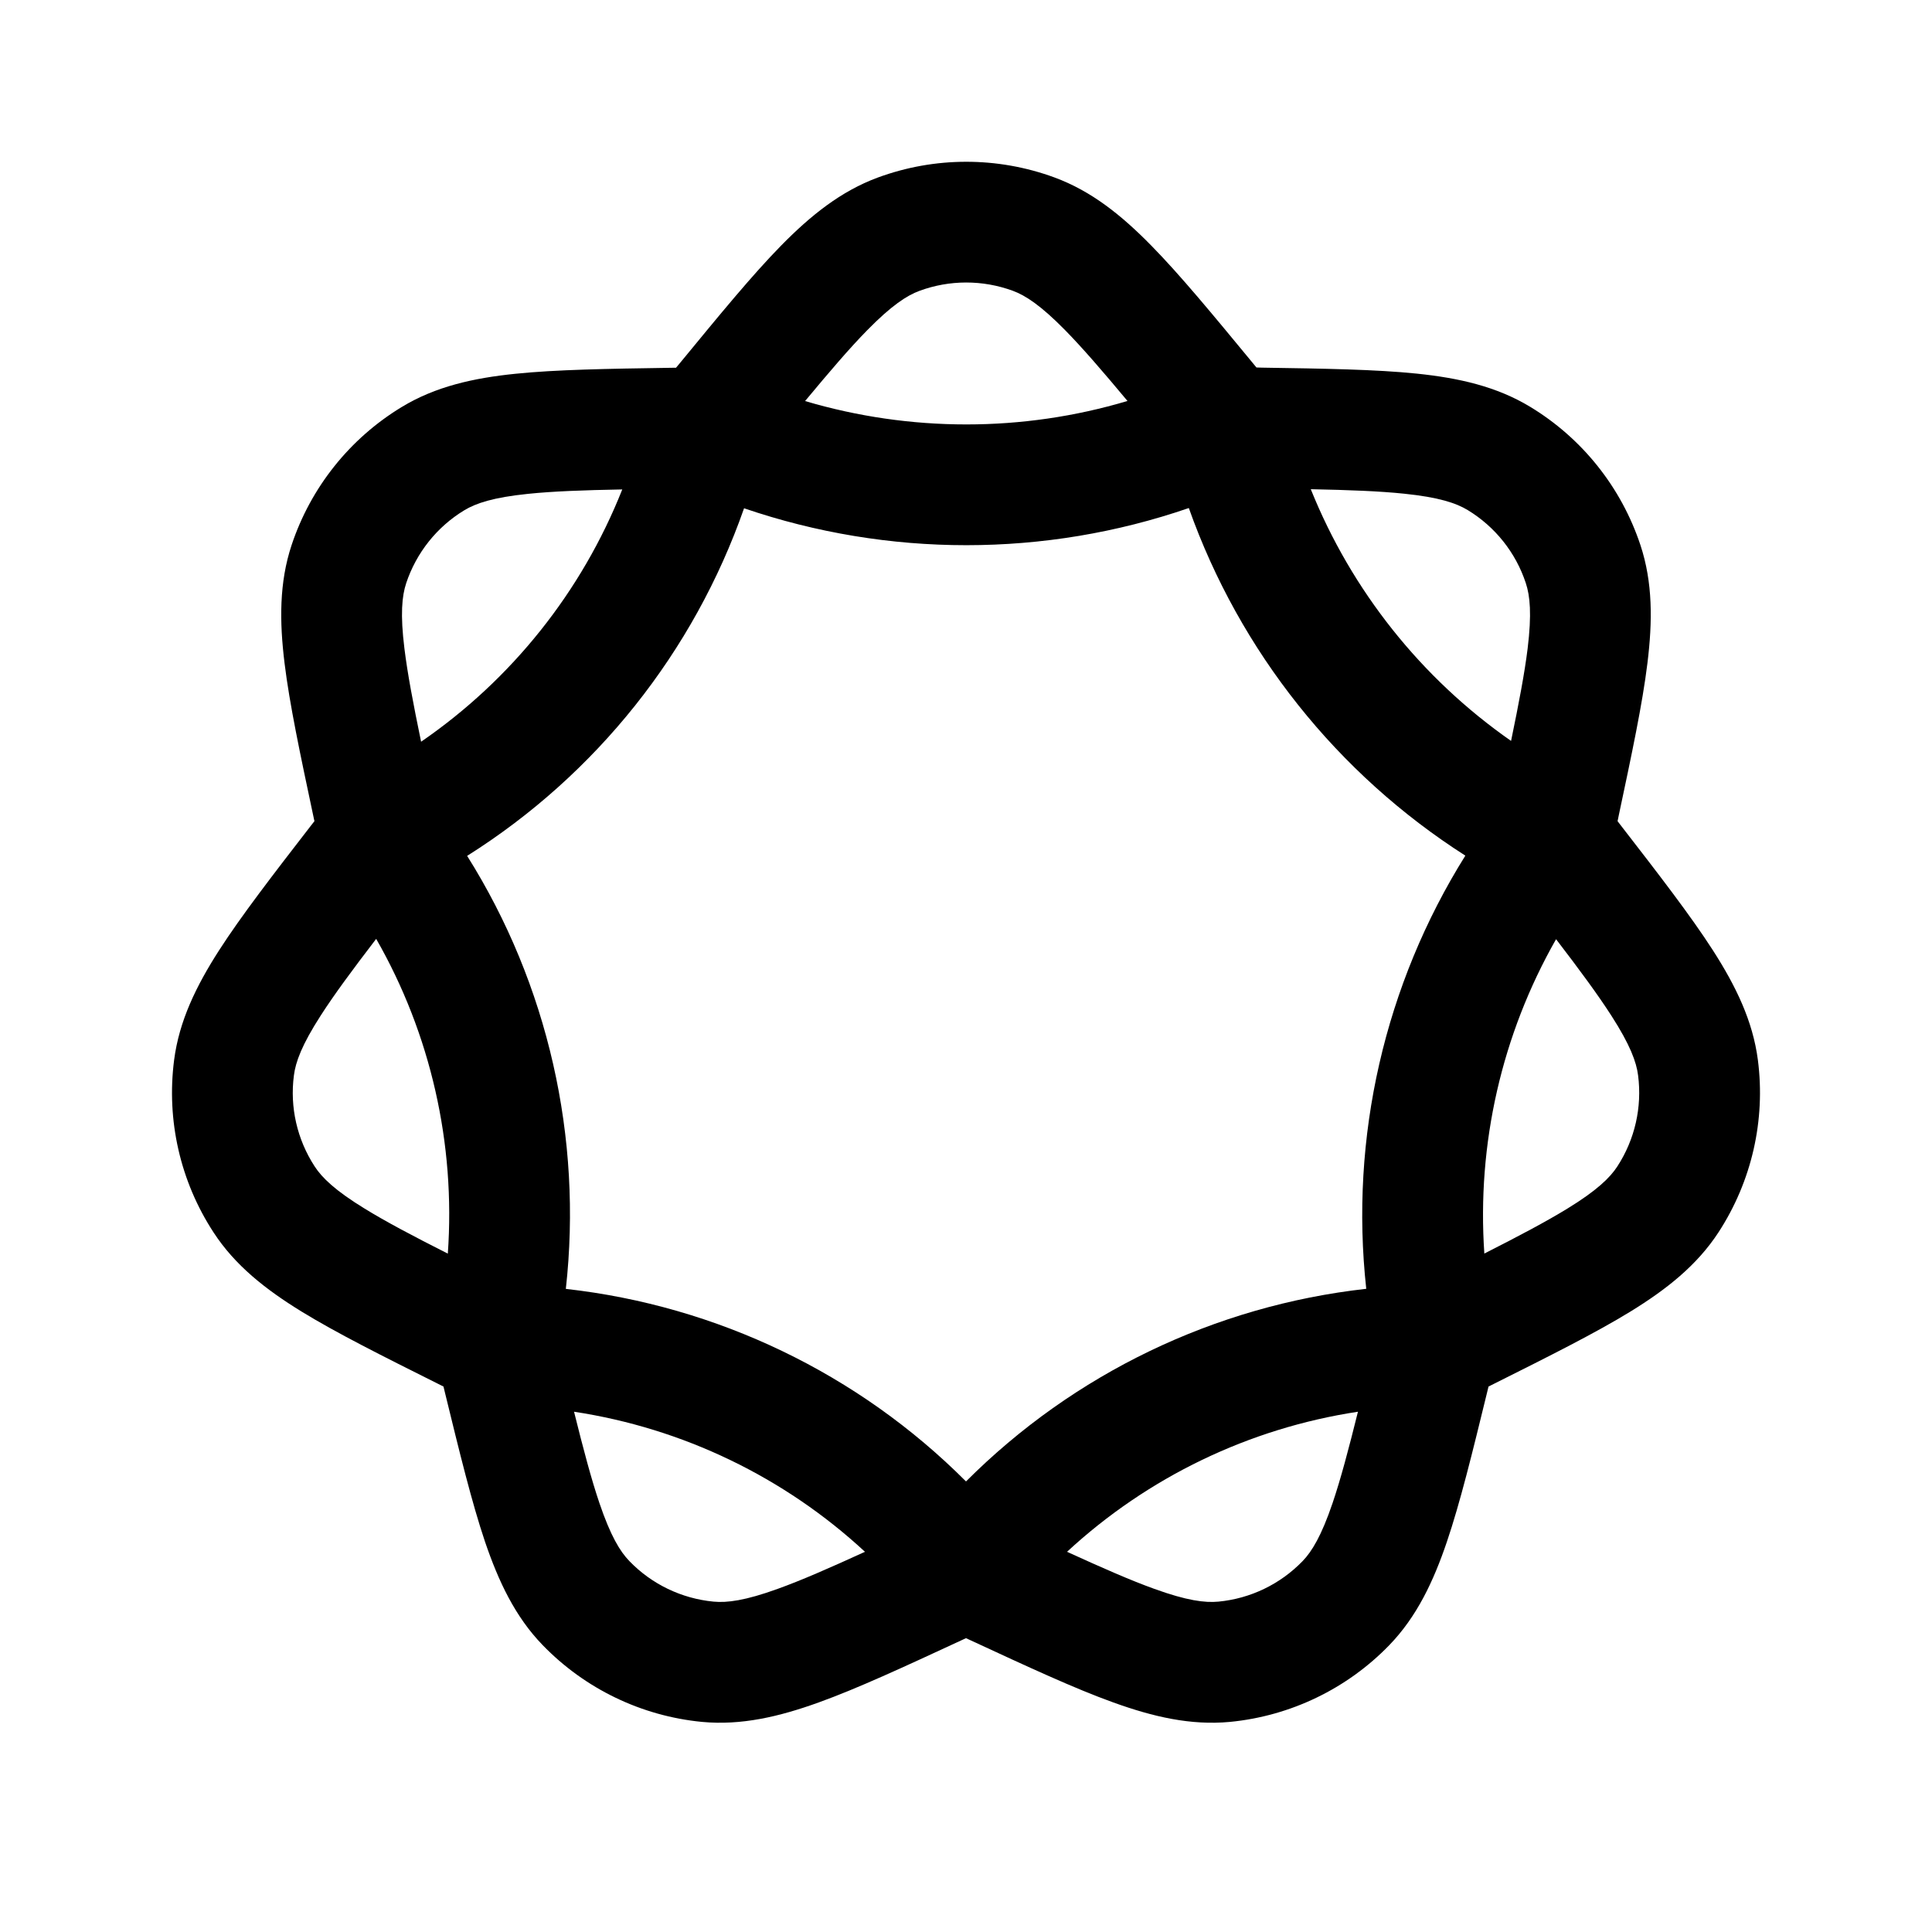 <svg width="24" height="24" viewBox="0 0 24 24" fill="currentColor" xmlns="http://www.w3.org/2000/svg"><path fill-rule="evenodd" clip-rule="evenodd" d="M12.581 3.612C12.207 3.475 11.796 3.475 11.422 3.613C11.265 3.671 11.074 3.795 10.773 4.102C10.556 4.323 10.312 4.608 10.001 4.982C11.307 5.369 12.703 5.37 14.006 4.981C13.694 4.607 13.448 4.322 13.23 4.1C12.929 3.794 12.739 3.67 12.581 3.612ZM14.768 6.311C12.98 6.927 11.031 6.925 9.243 6.314C8.618 8.1 7.405 9.623 5.803 10.632C6.808 12.231 7.238 14.136 7.029 16.011C8.908 16.221 10.665 17.065 12 18.403C13.338 17.064 15.092 16.22 16.972 16.01C16.766 14.129 17.2 12.233 18.203 10.629C16.612 9.613 15.4 8.092 14.768 6.311ZM19.33 11.667C18.655 12.852 18.345 14.211 18.439 15.572C18.873 15.352 19.205 15.176 19.47 15.014C19.837 14.789 20 14.63 20.091 14.49C20.309 14.155 20.4 13.755 20.349 13.359C20.328 13.192 20.25 12.979 20.017 12.617C19.849 12.356 19.626 12.053 19.33 11.667ZM16.869 17.537C16.751 18.011 16.654 18.376 16.554 18.671C16.416 19.078 16.297 19.273 16.181 19.393C15.903 19.68 15.533 19.858 15.136 19.896C14.969 19.912 14.743 19.884 14.338 19.737C14.046 19.632 13.7 19.48 13.255 19.277C14.258 18.349 15.518 17.742 16.869 17.537ZM10.745 19.277C10.301 19.48 9.954 19.632 9.662 19.737C9.257 19.884 9.031 19.912 8.864 19.896C8.467 19.858 8.096 19.68 7.819 19.393C7.702 19.273 7.584 19.078 7.446 18.671C7.346 18.376 7.249 18.011 7.131 17.537C8.482 17.742 9.743 18.349 10.745 19.277ZM5.509 17.224L5.445 17.192C4.747 16.843 4.18 16.559 3.745 16.292C3.298 16.017 2.919 15.719 2.652 15.308C2.239 14.675 2.066 13.916 2.163 13.167C2.226 12.681 2.438 12.247 2.721 11.806C2.997 11.377 3.385 10.874 3.862 10.257L3.906 10.201L3.891 10.131C3.729 9.368 3.597 8.747 3.535 8.24C3.471 7.72 3.468 7.237 3.622 6.772C3.86 6.055 4.346 5.446 4.992 5.055C5.411 4.801 5.882 4.696 6.404 4.643C6.912 4.591 7.546 4.581 8.326 4.569L8.398 4.568L8.448 4.508C8.943 3.906 9.345 3.416 9.702 3.052C10.069 2.678 10.444 2.376 10.903 2.206C11.611 1.945 12.389 1.944 13.098 2.204C13.558 2.373 13.933 2.675 14.3 3.049C14.658 3.413 15.061 3.902 15.557 4.503L15.608 4.565L15.677 4.567C16.457 4.579 17.091 4.589 17.598 4.641C18.12 4.695 18.59 4.8 19.009 5.054C19.655 5.445 20.14 6.054 20.378 6.771C20.532 7.236 20.529 7.718 20.465 8.238C20.403 8.745 20.271 9.365 20.109 10.128L20.094 10.201L20.137 10.257C20.615 10.874 21.003 11.377 21.279 11.806C21.562 12.247 21.774 12.681 21.837 13.167C21.934 13.916 21.76 14.675 21.348 15.308C21.08 15.719 20.702 16.017 20.255 16.292C19.82 16.559 19.252 16.843 18.555 17.192L18.491 17.224L18.474 17.294C18.289 18.052 18.138 18.668 17.974 19.152C17.806 19.648 17.599 20.084 17.259 20.436C16.733 20.979 16.031 21.317 15.279 21.39C14.791 21.436 14.322 21.326 13.829 21.148C13.348 20.975 12.773 20.708 12.065 20.38L12 20.35L11.935 20.38C11.227 20.708 10.651 20.975 10.171 21.148C9.678 21.326 9.208 21.436 8.72 21.39C7.968 21.317 7.267 20.979 6.741 20.436C6.4 20.084 6.194 19.648 6.025 19.152C5.862 18.668 5.711 18.052 5.526 17.294L5.509 17.224ZM18.771 9.204C18.869 8.73 18.939 8.362 18.977 8.055C19.029 7.628 19.007 7.402 18.954 7.243C18.829 6.864 18.573 6.543 18.232 6.336C18.088 6.249 17.872 6.177 17.444 6.133C17.138 6.101 16.765 6.087 16.283 6.077C16.79 7.338 17.656 8.426 18.771 9.204ZM7.73 6.08C7.243 6.089 6.866 6.103 6.557 6.135C6.128 6.179 5.913 6.251 5.769 6.338C5.428 6.544 5.172 6.866 5.046 7.244C4.993 7.404 4.971 7.63 5.024 8.057C5.062 8.366 5.132 8.736 5.231 9.214C6.357 8.44 7.227 7.349 7.73 6.08ZM4.673 11.663C4.376 12.051 4.151 12.355 3.983 12.617C3.75 12.979 3.672 13.192 3.651 13.359C3.599 13.755 3.691 14.155 3.909 14.49C4 14.63 4.163 14.789 4.53 15.014C4.795 15.177 5.128 15.353 5.563 15.573C5.66 14.211 5.35 12.844 4.673 11.663Z"/></svg>